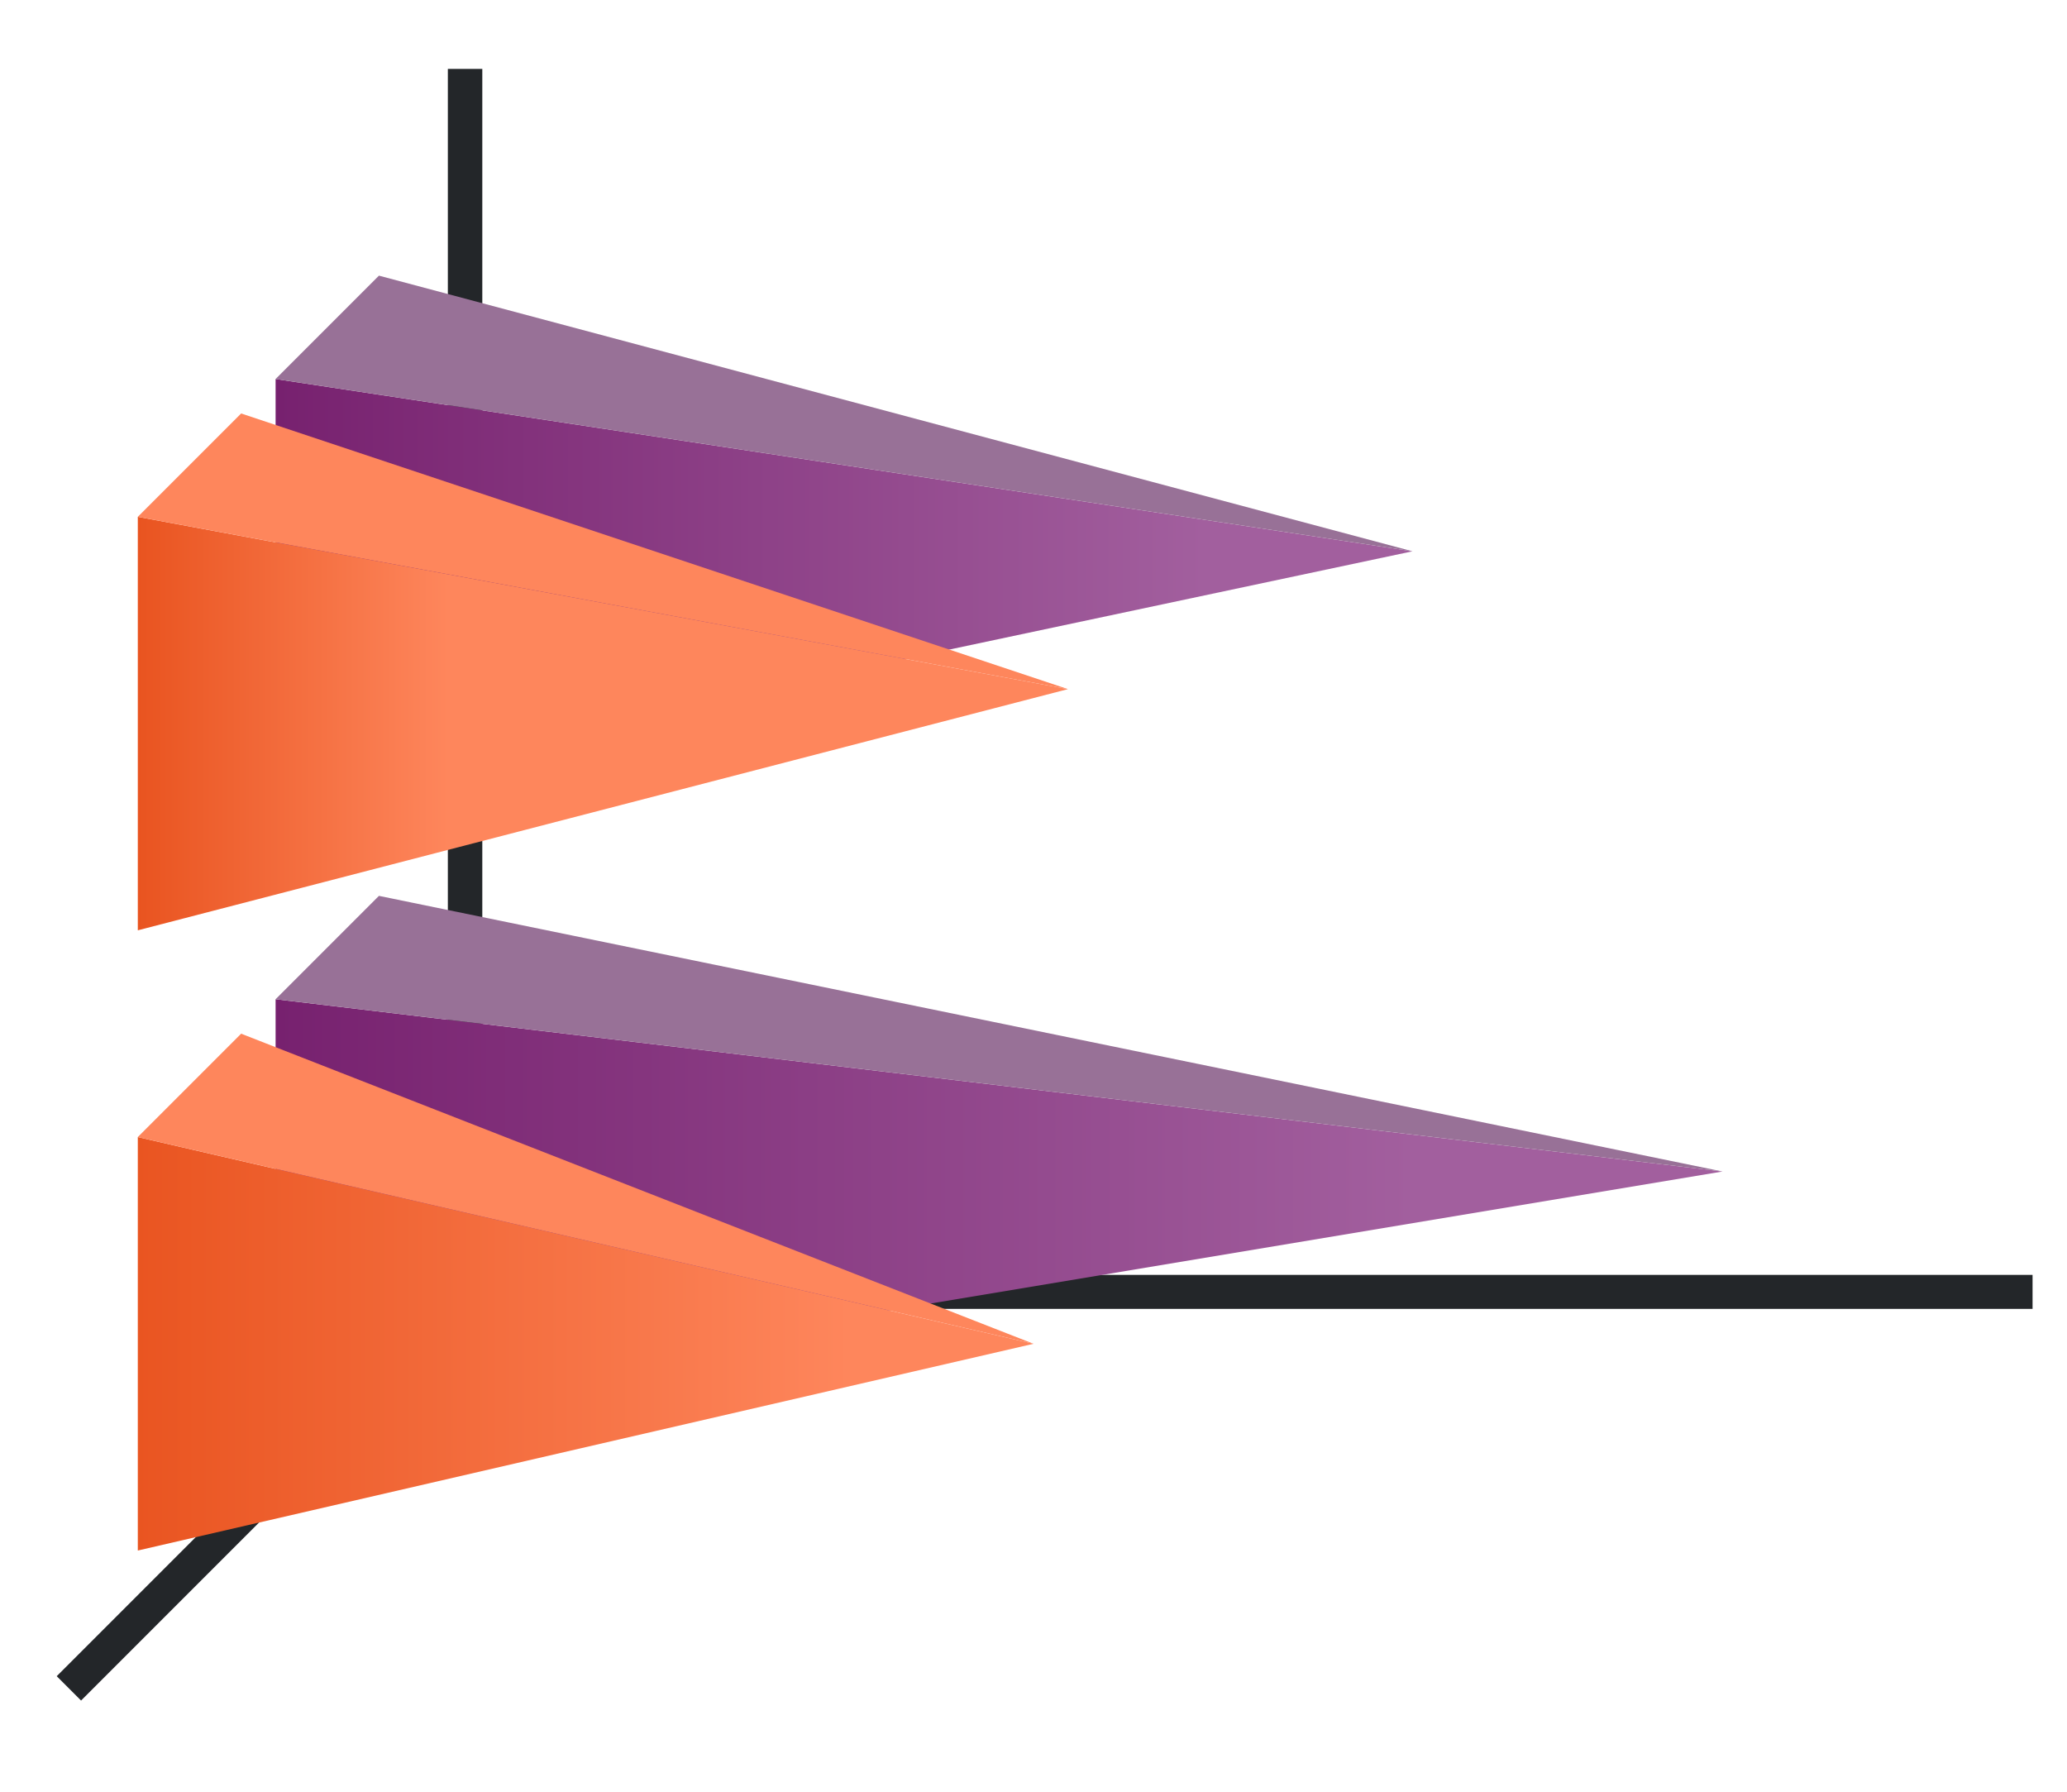 <svg height="52" viewBox="0 0 60 52" width="60" xmlns="http://www.w3.org/2000/svg" xmlns:xlink="http://www.w3.org/1999/xlink"><linearGradient id="a"><stop offset="0" stop-color="#e95420"/><stop offset="1" stop-color="#fe865c"/></linearGradient><linearGradient id="b" gradientTransform="matrix(0 1.333 -1.1 0 1158.998 969.362)" gradientUnits="userSpaceOnUse" x1="49.5" x2="49.5" xlink:href="#c" y1="1046.362" y2="1016.362"/><linearGradient id="c"><stop offset="0" stop-color="#77216F"/><stop offset="1" stop-color="#a25f9e"/></linearGradient><linearGradient id="d" gradientTransform="matrix(0 1.333 -1.167 0 1224.756 1017.362)" gradientUnits="userSpaceOnUse" x1="16.5" x2="16.5" xlink:href="#a" y1="1046.362" y2="1028.362"/><linearGradient id="e" gradientTransform="matrix(0 1.333 -.9 0 949.726 951.362)" gradientUnits="userSpaceOnUse" x1="49.5" x2="49.5" xlink:href="#c" y1="1046.362" y2="1016.362"/><linearGradient id="f" gradientTransform="matrix(0 1.333 -.5 0 527.181 999.362)" gradientUnits="userSpaceOnUse" x1="16.5" x2="16.5" xlink:href="#a" y1="1046.362" y2="1028.362"/><g transform="translate(0 -1000.362)"><path d="m0 1000.362h60v52h-60z" fill="#fff"/><path d="m0 1000.362h60v52h-60z" fill="#fff"/><path d="m14 1037.362-12 12" fill="none" stroke="#232629"/><path d="m13 1037.362h46v.987h-46z" fill="#232629"/><path d="m13 1002.362h1v36h-1z" fill="#232629"/><path d="m50 1034.362-42 7v-12z" fill="url(#b)"/><path d="m30 1039.362-26 6v-12z" fill="url(#d)"/><path d="m41 1016.362-33 7v-12z" fill="url(#e)"/><path d="m50 1034.362-42-5 3-3z" fill="#987197" fill-rule="evenodd"/><path d="m31 1020.362-27 7v-12z" fill="url(#f)"/><g fill-rule="evenodd"><path d="m30 1039.362-26-6 3-3z" fill="#fe865c"/><path d="m31 1020.362-27-5 3-3z" fill="#fe865c"/><path d="m41 1016.362-33-5 3-3z" fill="#987197"/></g></g></svg>